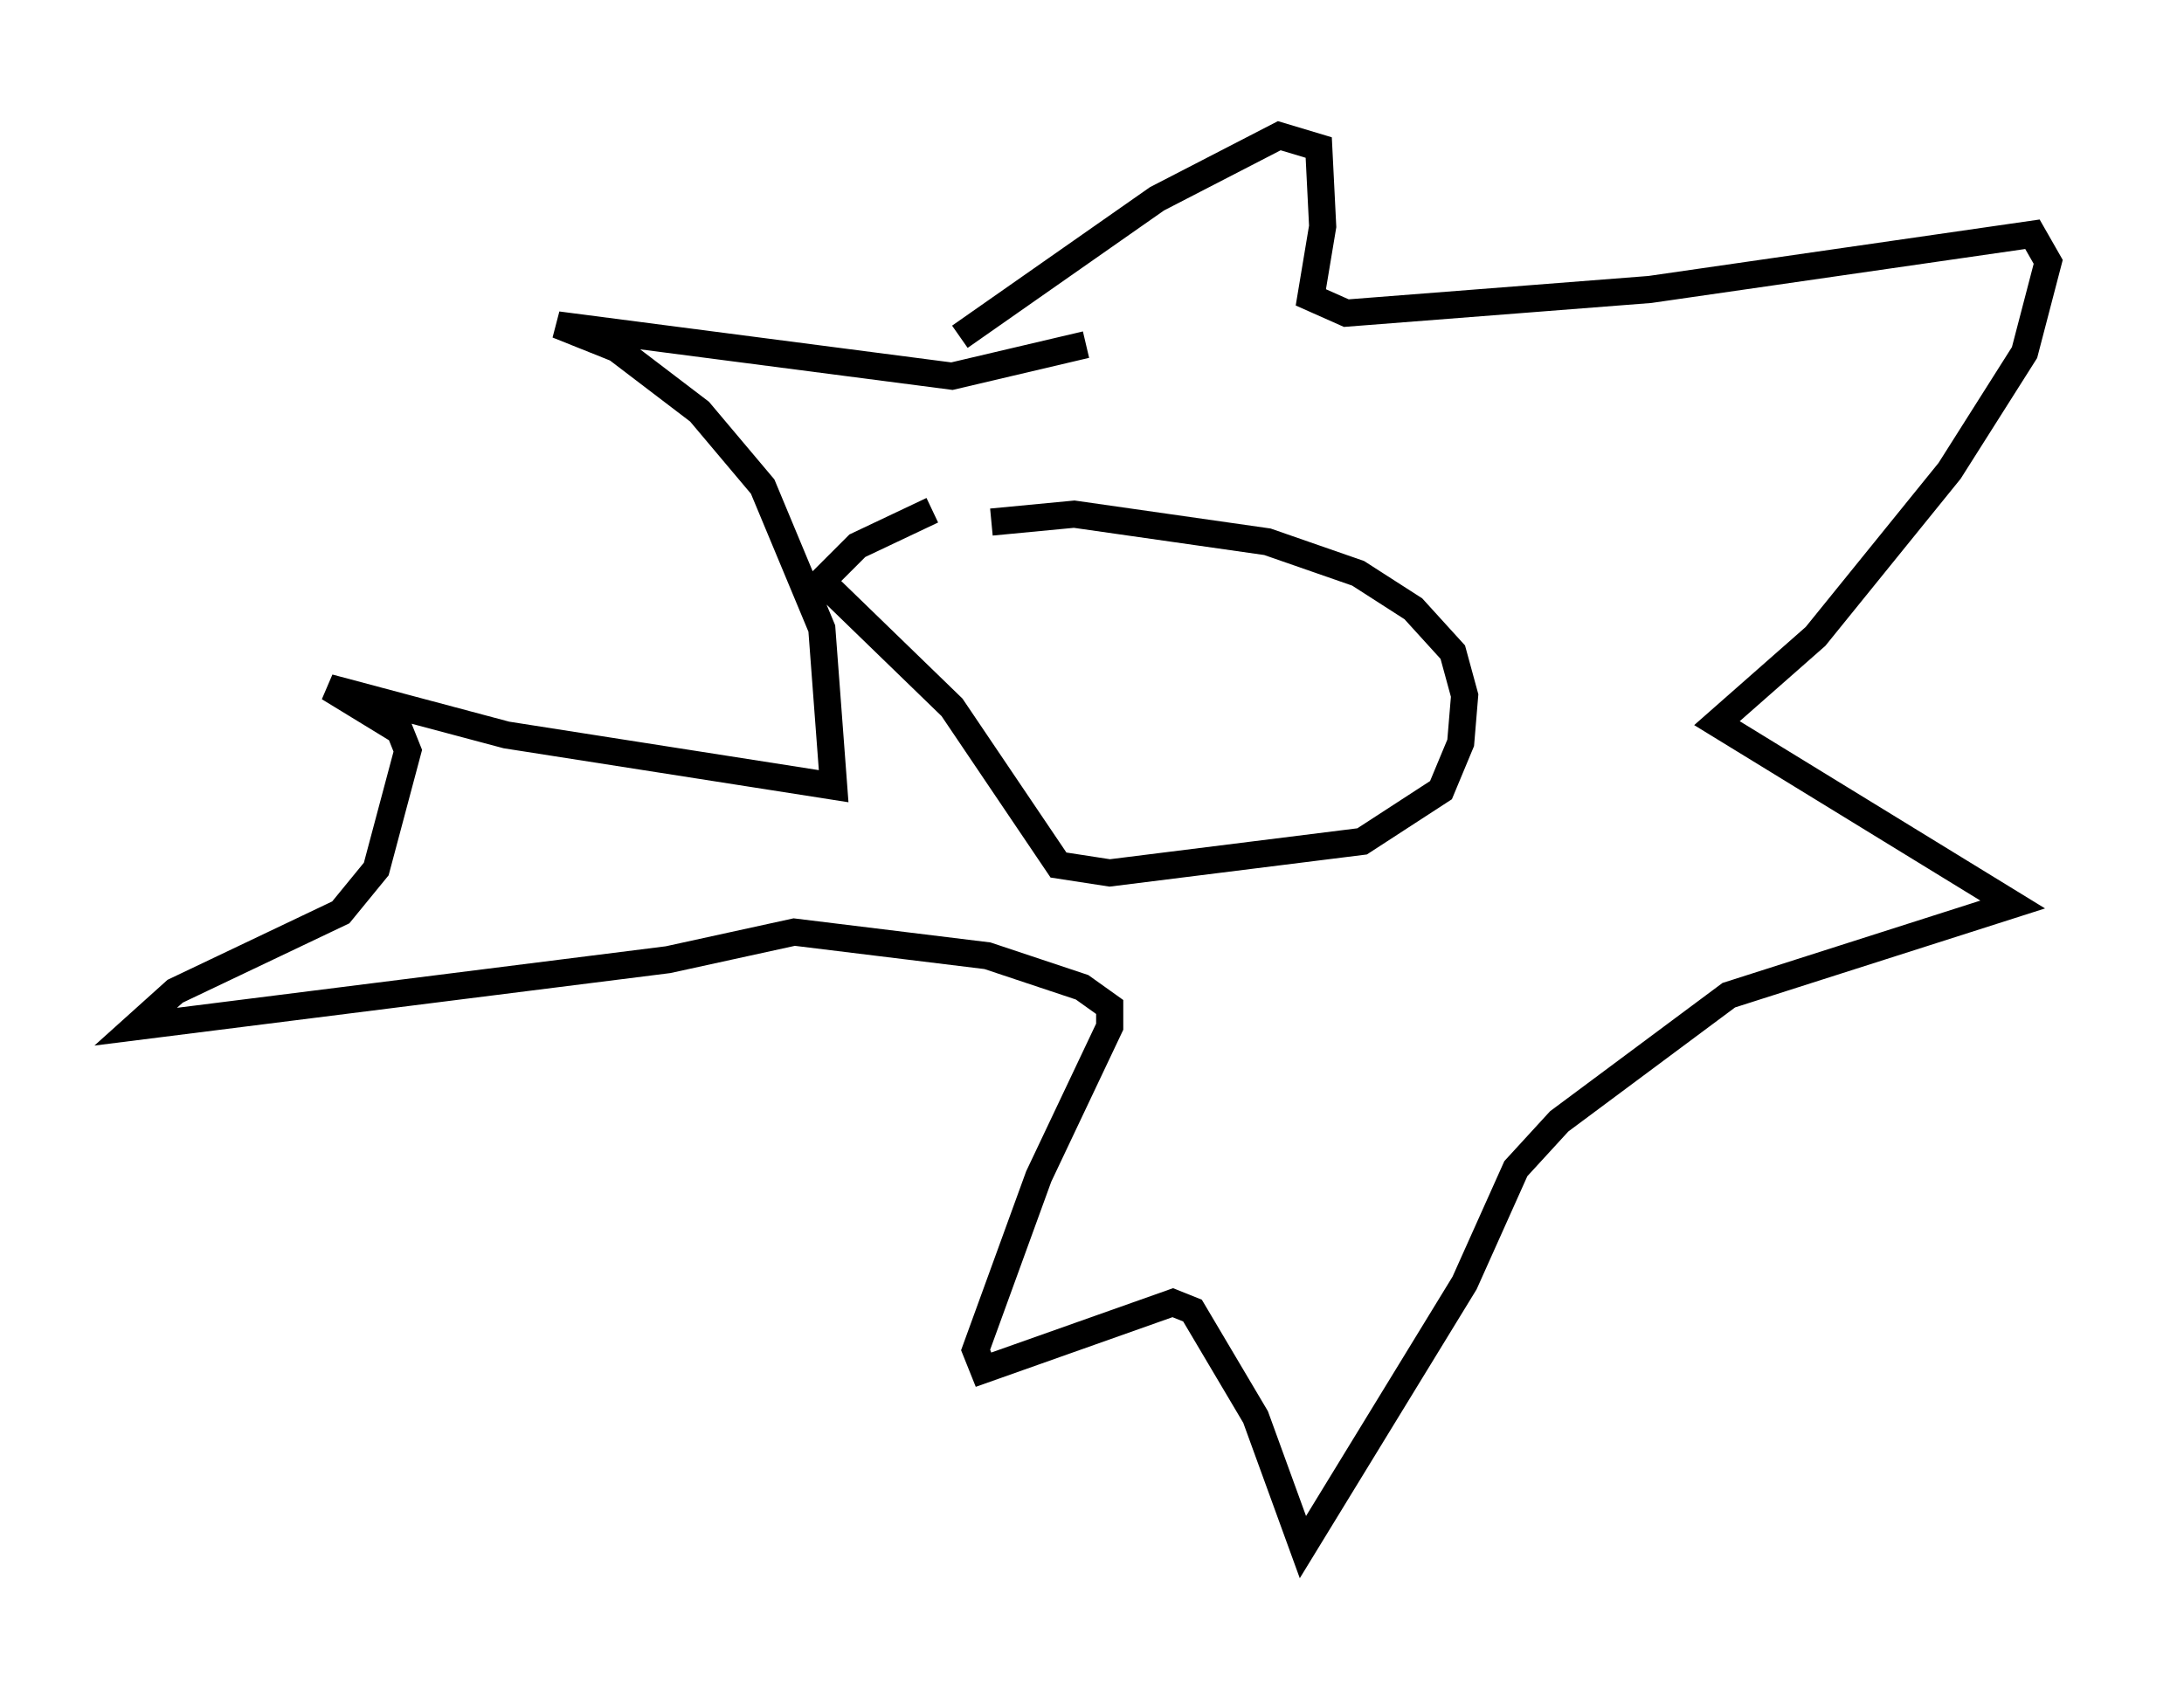 <?xml version="1.0" encoding="utf-8" ?>
<svg baseProfile="full" height="62" version="1.1" width="80.447" xmlns="http://www.w3.org/2000/svg" xmlns:ev="http://www.w3.org/2001/xml-events" xmlns:xlink="http://www.w3.org/1999/xlink"><defs /><rect fill="white" height="62" width="80.447" x="0" y="0" /><path d="M39.134, 18.073 m-4.793, 0.726 l-2.76, 1.307 -1.307, 1.307 l4.793, 4.648 3.922, 5.81 l1.888, 0.291 9.296, -1.162 l2.905, -1.888 0.726, -1.743 l0.145, -1.743 -0.436, -1.598 l-1.453, -1.598 -2.034, -1.307 l-3.341, -1.162 -7.117, -1.017 l-3.05, 0.291 m-1.162, -6.827 l7.263, -5.084 4.503, -2.324 l1.453, 0.436 0.145, 2.905 l-0.436, 2.615 1.307, 0.581 l11.184, -0.872 14.089, -2.034 l0.581, 1.017 -0.872, 3.341 l-2.76, 4.358 -4.939, 6.101 l-3.631, 3.196 10.894, 6.682 l-10.458, 3.341 -6.246, 4.648 l-1.598, 1.743 -1.888, 4.212 l-5.955, 9.732 -1.743, -4.793 l-2.324, -3.922 -0.726, -0.291 l-6.972, 2.469 -0.291, -0.726 l2.324, -6.391 2.615, -5.52 l0.0, -0.726 -1.017, -0.726 l-3.486, -1.162 -7.117, -0.872 l-4.648, 1.017 -19.609, 2.469 l1.453, -1.307 6.101, -2.905 l1.307, -1.598 1.162, -4.358 l-0.291, -0.726 -2.615, -1.598 l6.536, 1.743 12.056, 1.888 l-0.436, -5.81 -2.179, -5.229 l-2.324, -2.76 -3.05, -2.324 l-2.179, -0.872 14.525, 1.888 l4.939, -1.162 " fill="none" stroke="black" stroke-width="1" /></svg>